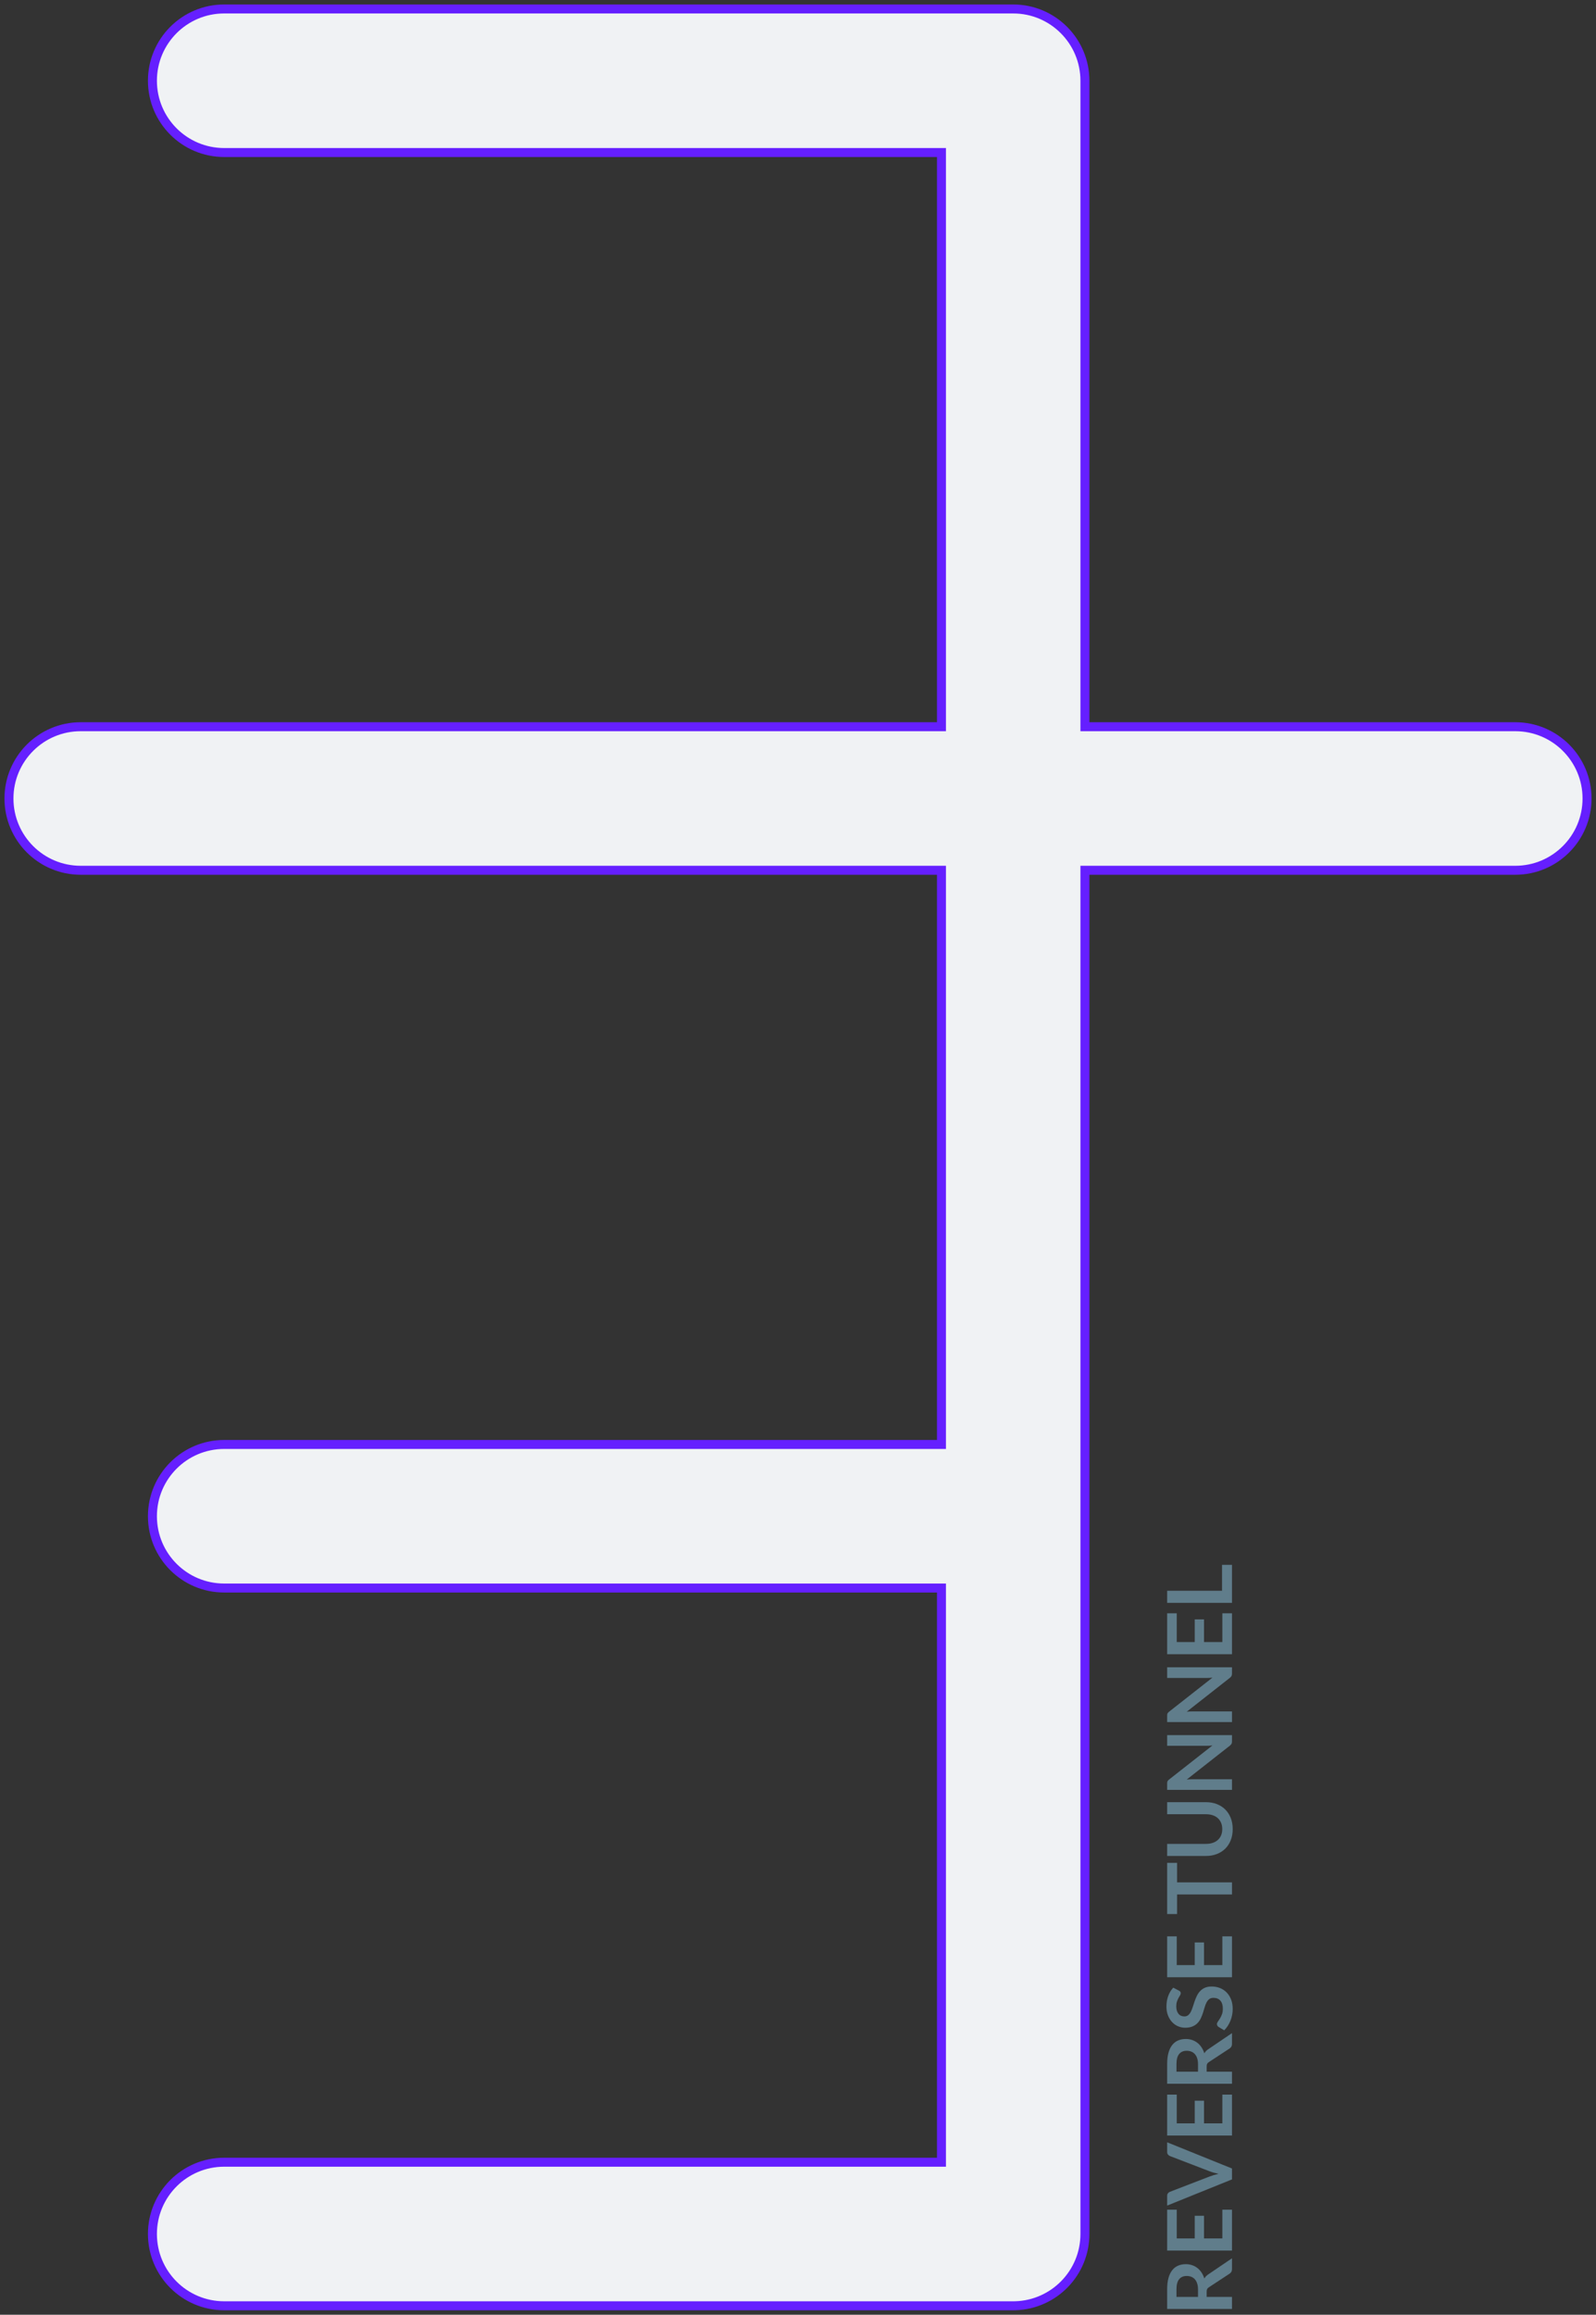 <?xml version="1.0" encoding="UTF-8"?>
<svg width="178px" height="258px" viewBox="0 0 178 258" version="1.1" xmlns="http://www.w3.org/2000/svg" xmlns:xlink="http://www.w3.org/1999/xlink">
    <rect x="0" y="0" width="178" height="258" fill="#333333" stroke="none"/>
    <title>tunnel</title>
    <g id="Diagrams" stroke="none" stroke-width="1" fill="none" fill-rule="evenodd">
        <g id="r" transform="translate(-159, -255)">
            <g id="tunnel" transform="translate(160, 256)">
                <path d="M24,256 C19.582,256 16,252.418 16,248 C16,243.582 19.582,240 24,240 L104,240 L104,176 L24,176 C19.582,176 16,172.418 16,168 C16,163.582 19.582,160 24,160 L104,160 L104,96 L8,96 C3.582,96 5.41083001e-16,92.418 0,88 C-5.41083001e-16,83.582 3.582,80 8,80 L104,80 L104,16 L24,16 C19.582,16 16,12.418 16,8 C16,3.582 19.582,8.11624501e-16 24,0 L112,0 L112,0 C116.418,-8.11624501e-16 120,3.582 120,8 L120,80 L168,80 C172.418,80 176,83.582 176,88 C176,92.418 172.418,96 168,96 L120,96 L120,248 L120,248 C120,252.335 116.552,255.865 112.249,255.996 L112,256 L112,256 L24,256 Z" id="Combined-Shape" stroke="#651FFF" fill="#F0F2F4"></path>
                <path d="M92.662,218.5 L92.662,215.675 L93.237,215.675 C93.371,215.675 93.472,215.693 93.54,215.73 C93.608,215.767 93.671,215.828 93.728,215.915 L93.728,215.915 L95.248,218.23 C95.304,218.317 95.373,218.383 95.455,218.43 C95.537,218.477 95.636,218.5 95.752,218.5 L95.752,218.5 L96.963,218.5 L95.153,215.83 C95.029,215.65 94.882,215.512 94.713,215.415 C94.966,215.335 95.192,215.228 95.39,215.095 C95.588,214.962 95.755,214.807 95.89,214.63 C96.025,214.453 96.128,214.257 96.2,214.04 C96.272,213.823 96.308,213.593 96.308,213.35 C96.308,213.043 96.255,212.762 96.15,212.507 C96.045,212.252 95.88,212.033 95.655,211.85 C95.43,211.667 95.142,211.524 94.79,211.423 C94.438,211.321 94.016,211.27 93.522,211.27 L93.522,211.27 L91.317,211.27 L91.317,218.5 L92.662,218.5 Z M93.502,214.71 L92.662,214.71 L92.662,212.31 L93.522,212.31 C94.019,212.31 94.388,212.408 94.63,212.605 C94.872,212.802 94.993,213.083 94.993,213.45 C94.993,213.633 94.963,213.802 94.903,213.955 C94.843,214.108 94.752,214.241 94.63,214.352 C94.508,214.464 94.353,214.552 94.165,214.615 C93.977,214.678 93.756,214.71 93.502,214.71 L93.502,214.71 Z M102.382,218.5 L102.382,217.425 L99.177,217.425 L99.177,215.38 L101.703,215.38 L101.703,214.345 L99.177,214.345 L99.177,212.34 L102.382,212.34 L102.382,211.27 L97.823,211.27 L97.823,218.5 L102.382,218.5 Z M106.972,218.5 L109.892,211.27 L108.808,211.27 C108.694,211.27 108.599,211.302 108.522,211.365 C108.446,211.428 108.392,211.498 108.362,211.575 L108.362,211.575 L106.668,215.985 C106.554,216.278 106.459,216.617 106.382,217 C106.336,216.81 106.287,216.629 106.235,216.458 C106.183,216.286 106.129,216.128 106.073,215.985 L106.073,215.985 L104.373,211.575 C104.336,211.485 104.281,211.412 104.207,211.355 C104.134,211.298 104.039,211.27 103.922,211.27 L103.922,211.27 L102.838,211.27 L105.757,218.5 L106.972,218.5 Z M115.207,218.5 L115.207,217.425 L112.002,217.425 L112.002,215.38 L114.528,215.38 L114.528,214.345 L112.002,214.345 L112.002,212.34 L115.207,212.34 L115.207,211.27 L110.647,211.27 L110.647,218.5 L115.207,218.5 Z M117.763,218.5 L117.763,215.675 L118.338,215.675 C118.471,215.675 118.572,215.693 118.64,215.73 C118.708,215.767 118.771,215.828 118.828,215.915 L118.828,215.915 L120.347,218.23 C120.404,218.317 120.473,218.383 120.555,218.43 C120.637,218.477 120.736,218.5 120.853,218.5 L120.853,218.5 L122.062,218.5 L120.252,215.83 C120.129,215.65 119.983,215.512 119.812,215.415 C120.066,215.335 120.292,215.228 120.49,215.095 C120.688,214.962 120.855,214.807 120.99,214.63 C121.125,214.453 121.228,214.257 121.3,214.04 C121.372,213.823 121.407,213.593 121.407,213.35 C121.407,213.043 121.355,212.762 121.25,212.507 C121.145,212.252 120.98,212.033 120.755,211.85 C120.53,211.667 120.242,211.524 119.89,211.423 C119.538,211.321 119.116,211.27 118.623,211.27 L118.623,211.27 L116.418,211.27 L116.418,218.5 L117.763,218.5 Z M118.603,214.71 L117.763,214.71 L117.763,212.31 L118.623,212.31 C119.119,212.31 119.488,212.408 119.73,212.605 C119.972,212.802 120.093,213.083 120.093,213.45 C120.093,213.633 120.062,213.802 120.002,213.955 C119.942,214.108 119.852,214.241 119.73,214.352 C119.608,214.464 119.453,214.552 119.265,214.615 C119.077,214.678 118.856,214.71 118.603,214.71 L118.603,214.71 Z M124.748,218.58 C125.147,218.58 125.502,218.519 125.812,218.398 C126.123,218.276 126.385,218.109 126.6,217.898 C126.815,217.686 126.978,217.438 127.09,217.153 C127.202,216.868 127.257,216.562 127.257,216.235 C127.257,215.935 127.21,215.68 127.115,215.47 C127.02,215.26 126.894,215.083 126.737,214.938 C126.581,214.792 126.403,214.673 126.203,214.577 C126.002,214.482 125.798,214.399 125.59,214.327 C125.382,214.256 125.177,214.188 124.978,214.125 C124.778,214.062 124.599,213.99 124.442,213.91 C124.286,213.83 124.16,213.733 124.065,213.62 C123.97,213.507 123.922,213.365 123.922,213.195 C123.922,213.062 123.946,212.939 123.993,212.827 C124.039,212.716 124.11,212.62 124.205,212.54 C124.3,212.46 124.417,212.398 124.555,212.352 C124.693,212.308 124.856,212.285 125.043,212.285 C125.249,212.285 125.428,212.311 125.58,212.363 C125.732,212.414 125.864,212.472 125.978,212.535 C126.091,212.598 126.189,212.656 126.272,212.708 C126.356,212.759 126.431,212.785 126.498,212.785 C126.564,212.785 126.622,212.77 126.67,212.74 C126.718,212.71 126.761,212.658 126.797,212.585 L126.797,212.585 L127.127,211.95 C126.874,211.71 126.567,211.523 126.207,211.39 C125.847,211.257 125.454,211.19 125.028,211.19 C124.651,211.19 124.316,211.248 124.022,211.365 C123.729,211.482 123.482,211.637 123.28,211.83 C123.078,212.023 122.925,212.245 122.82,212.495 C122.715,212.745 122.662,213.002 122.662,213.265 C122.662,213.595 122.71,213.873 122.805,214.097 C122.9,214.322 123.026,214.51 123.183,214.66 C123.339,214.81 123.517,214.932 123.718,215.025 C123.918,215.118 124.121,215.198 124.328,215.265 C124.534,215.332 124.737,215.393 124.938,215.45 C125.138,215.507 125.316,215.576 125.472,215.657 C125.629,215.739 125.755,215.84 125.85,215.96 C125.945,216.08 125.993,216.235 125.993,216.425 C125.993,216.765 125.888,217.026 125.677,217.208 C125.468,217.389 125.171,217.48 124.787,217.48 C124.537,217.48 124.323,217.446 124.145,217.377 C123.967,217.309 123.812,217.233 123.68,217.15 C123.548,217.067 123.434,216.991 123.338,216.923 C123.241,216.854 123.151,216.82 123.067,216.82 C123.004,216.82 122.947,216.836 122.895,216.868 C122.843,216.899 122.799,216.938 122.763,216.985 L122.763,216.985 L122.373,217.63 C122.513,217.773 122.672,217.903 122.85,218.02 C123.028,218.137 123.22,218.237 123.425,218.32 C123.63,218.403 123.844,218.468 124.067,218.512 C124.291,218.558 124.517,218.58 124.748,218.58 Z M132.847,218.5 L132.847,217.425 L129.643,217.425 L129.643,215.38 L132.167,215.38 L132.167,214.345 L129.643,214.345 L129.643,212.34 L132.847,212.34 L132.847,211.27 L128.287,211.27 L128.287,218.5 L132.847,218.5 Z M138.863,218.5 L138.863,212.375 L141.037,212.375 L141.037,211.27 L135.333,211.27 L135.333,212.375 L137.518,212.375 L137.518,218.5 L138.863,218.5 Z M144.803,218.58 C145.266,218.58 145.683,218.506 146.053,218.357 C146.423,218.209 146.738,218.002 146.998,217.738 C147.257,217.472 147.457,217.157 147.595,216.792 C147.733,216.428 147.803,216.03 147.803,215.6 L147.803,215.6 L147.803,211.27 L146.458,211.27 L146.458,215.6 C146.458,215.877 146.42,216.127 146.345,216.35 C146.27,216.573 146.162,216.763 146.02,216.92 C145.878,217.077 145.705,217.198 145.5,217.285 C145.295,217.372 145.062,217.415 144.803,217.415 C144.542,217.415 144.31,217.372 144.105,217.285 C143.9,217.198 143.727,217.076 143.588,216.917 C143.447,216.759 143.34,216.568 143.265,216.345 C143.19,216.122 143.153,215.872 143.153,215.595 L143.153,215.595 L143.153,211.27 L141.808,211.27 L141.808,215.6 C141.808,216.03 141.877,216.428 142.015,216.792 C142.153,217.157 142.352,217.472 142.61,217.738 C142.868,218.002 143.183,218.209 143.553,218.357 C143.923,218.506 144.339,218.58 144.803,218.58 Z M150.357,218.5 L150.357,214.06 C150.357,213.973 150.355,213.877 150.35,213.773 C150.345,213.667 150.338,213.562 150.327,213.455 L150.327,213.455 L154.107,218.27 C154.174,218.357 154.243,218.417 154.312,218.45 C154.382,218.483 154.471,218.5 154.577,218.5 L154.577,218.5 L155.273,218.5 L155.273,211.27 L154.088,211.27 L154.088,215.665 C154.088,215.762 154.09,215.866 154.095,215.977 C154.1,216.089 154.109,216.203 154.123,216.32 L154.123,216.32 L150.327,211.485 C150.291,211.438 150.257,211.401 150.227,211.373 C150.197,211.344 150.167,211.322 150.135,211.308 C150.103,211.292 150.067,211.282 150.028,211.278 C149.988,211.273 149.938,211.27 149.877,211.27 L149.877,211.27 L149.173,211.27 L149.173,218.5 L150.357,218.5 Z M157.917,218.5 L157.917,214.06 C157.917,213.973 157.915,213.877 157.91,213.773 C157.905,213.667 157.898,213.562 157.887,213.455 L157.887,213.455 L161.667,218.27 C161.734,218.357 161.803,218.417 161.873,218.45 C161.942,218.483 162.031,218.5 162.137,218.5 L162.137,218.5 L162.833,218.5 L162.833,211.27 L161.648,211.27 L161.648,215.665 C161.648,215.762 161.65,215.866 161.655,215.977 C161.66,216.089 161.669,216.203 161.683,216.32 L161.683,216.32 L157.887,211.485 C157.851,211.438 157.817,211.401 157.787,211.373 C157.757,211.344 157.727,211.322 157.695,211.308 C157.663,211.292 157.627,211.282 157.588,211.278 C157.548,211.273 157.498,211.27 157.438,211.27 L157.438,211.27 L156.732,211.27 L156.732,218.5 L157.917,218.5 Z M168.852,218.5 L168.852,217.425 L165.648,217.425 L165.648,215.38 L168.173,215.38 L168.173,214.345 L165.648,214.345 L165.648,212.34 L168.852,212.34 L168.852,211.27 L164.292,211.27 L164.292,218.5 L168.852,218.5 Z M174.257,218.5 L174.257,217.39 L171.363,217.39 L171.363,211.27 L170.018,211.27 L170.018,218.5 L174.257,218.5 Z" id="REVERSETUNNEL" fill="#607D8B" fill-rule="nonzero" transform="translate(132.787, 214.885) rotate(-90) translate(-132.787, -214.885) "></path>
            </g>
        </g>
    </g>
</svg>